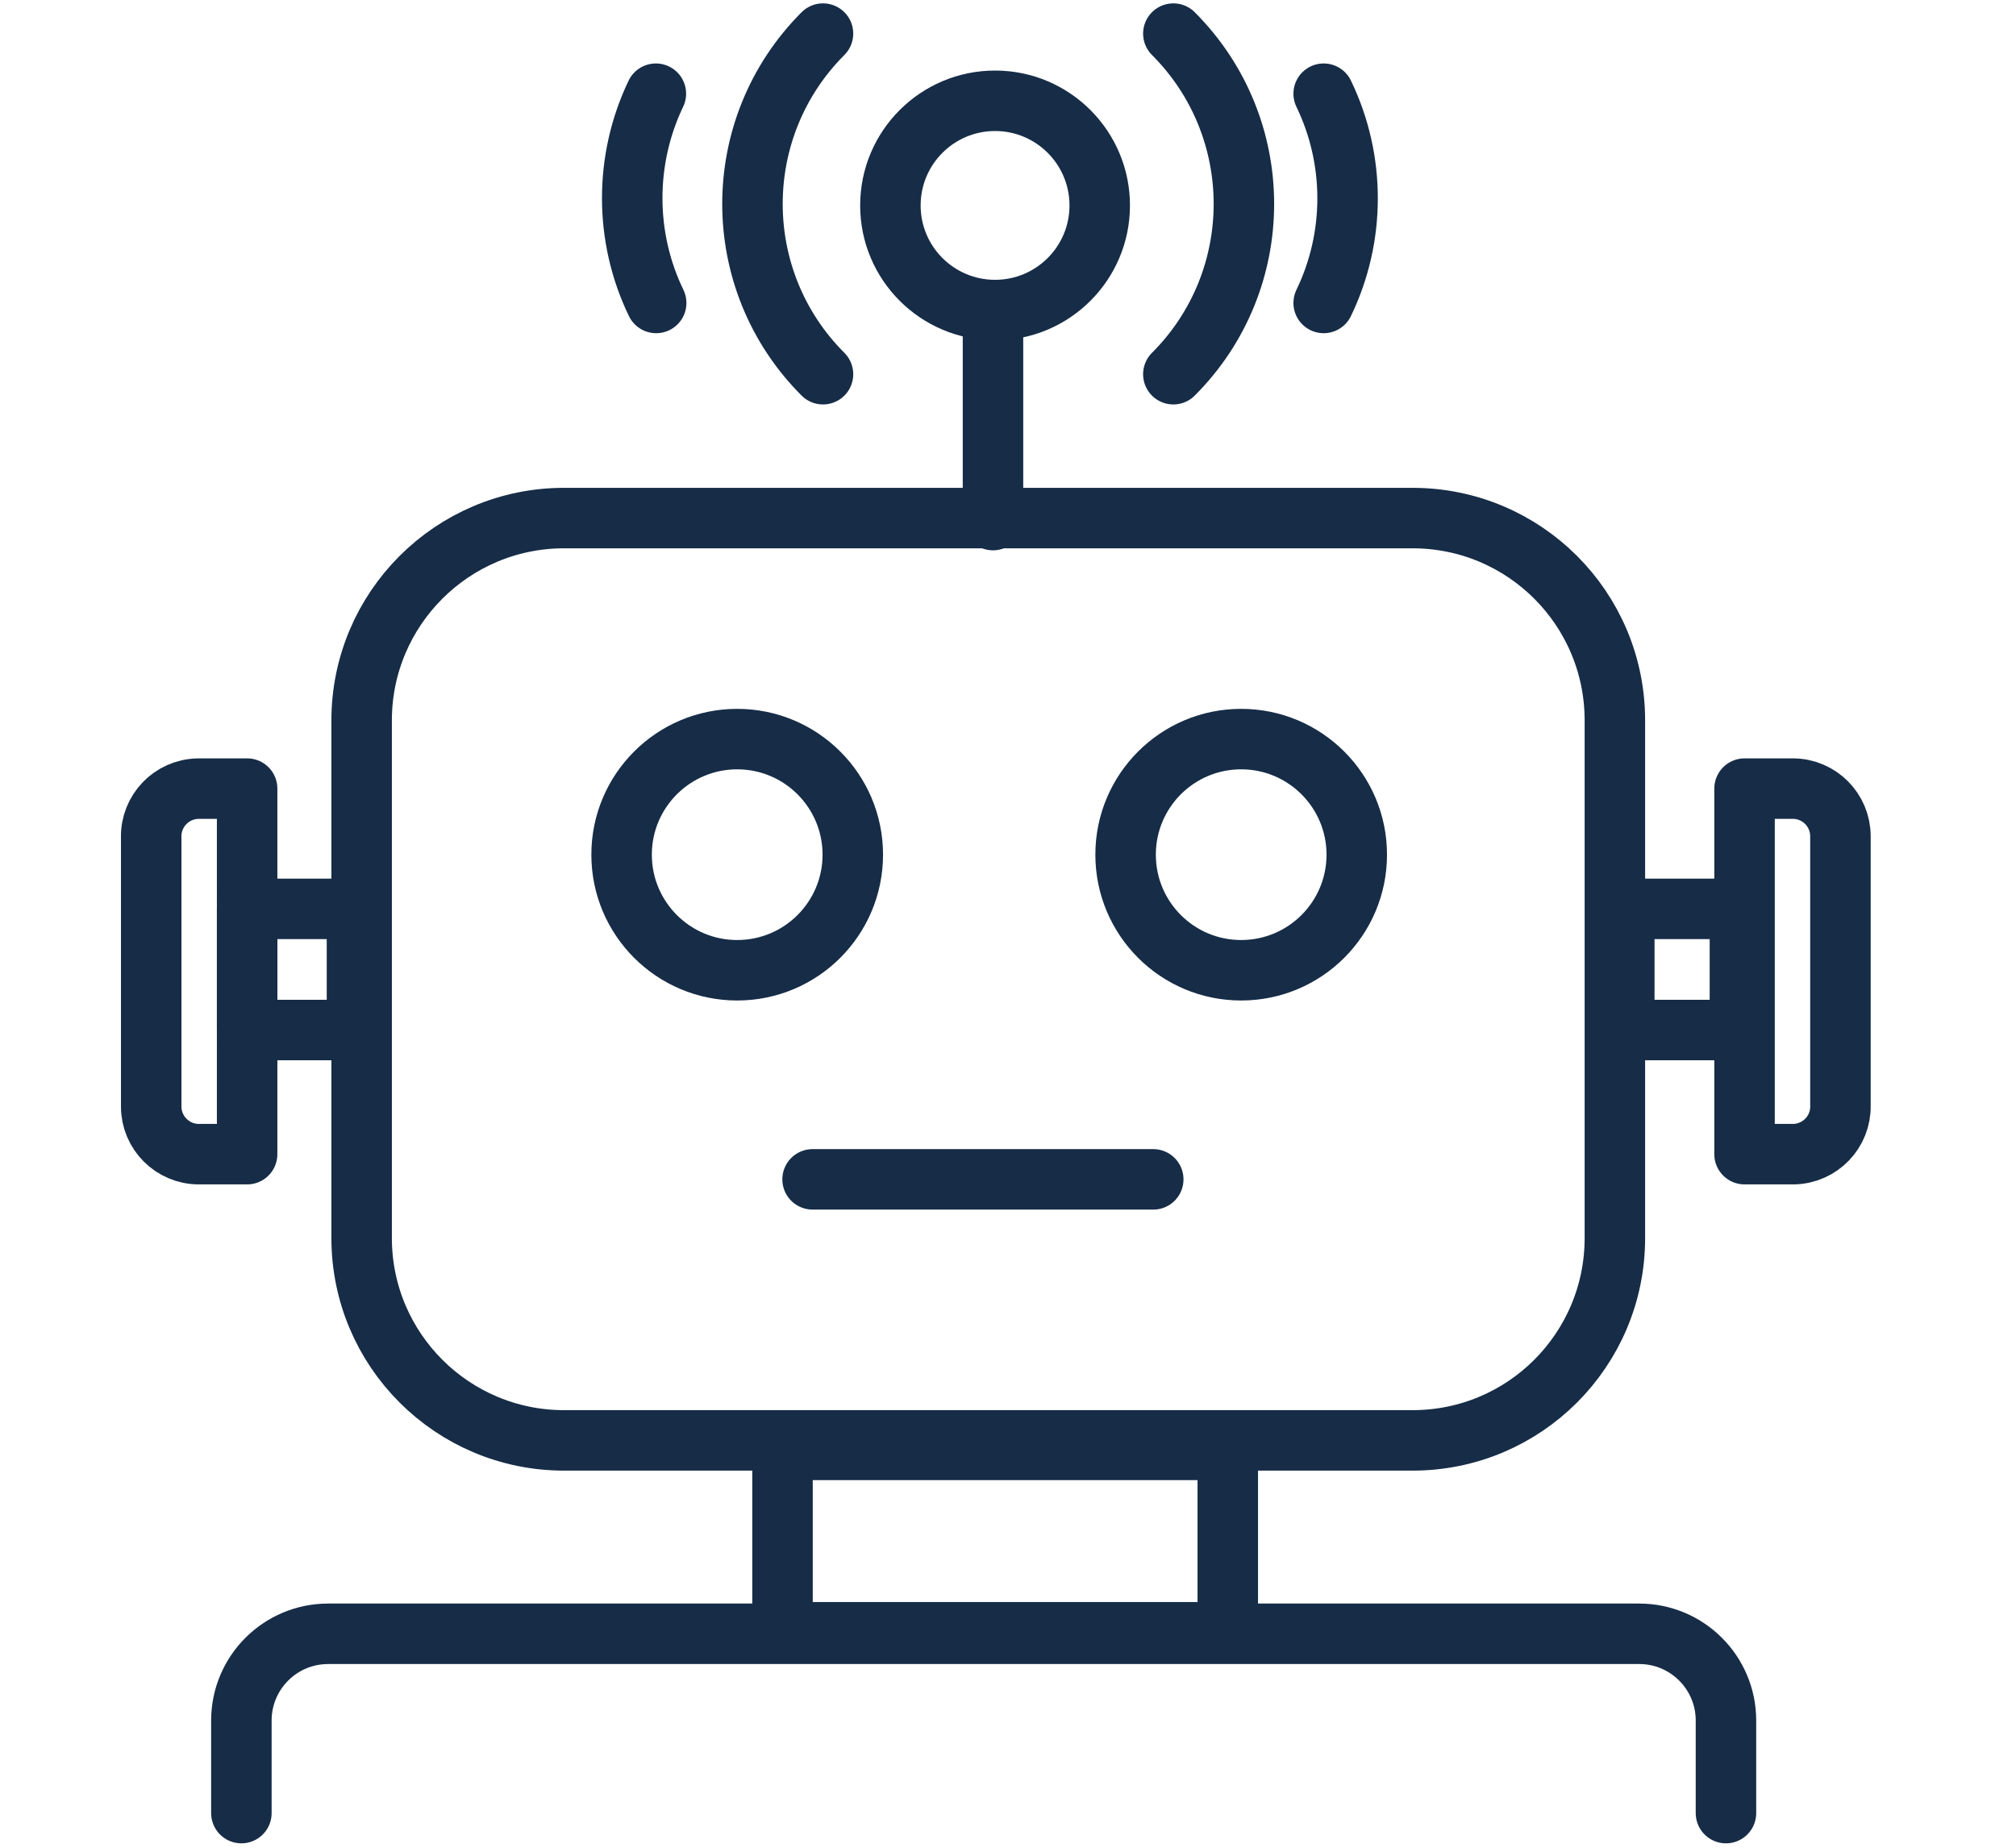 <?xml version="1.0" encoding="UTF-8"?>
<svg xmlns="http://www.w3.org/2000/svg" xmlns:xlink="http://www.w3.org/1999/xlink" width="60px" height="55px" viewBox="0 0 53 55" version="1.1">
  <!-- Generator: Sketch 50.2 (55047) - http://www.bohemiancoding.com/sketch -->
  <title>Page 1</title>
  <desc>Created with Sketch.</desc>
  <defs/>
  <g id="Page-1" stroke="none" stroke-width="1" fill="none" fill-rule="evenodd" stroke-linecap="round" stroke-linejoin="round">
    <g id="What-We-Do" transform="translate(-694, -985)" stroke="#162C47" stroke-width="1.8">
      <g id="Page-1" transform="translate(695, 986)">
        <path d="M1.419,22.474 L2.855,22.474 L2.855,33.355 L1.419,33.355 C0.636,33.355 0,32.72 0,31.936 L0,23.926 C-0.018,23.142 0.603,22.492 1.387,22.475 C1.398,22.474 1.409,22.474 1.419,22.474 Z" id="Stroke-1"/>
        <path d="M48.864,33.355 L47.421,33.355 L47.421,22.474 L48.864,22.474 C49.645,22.478 50.275,23.113 50.275,23.893 L50.275,31.904 C50.294,32.688 49.672,33.337 48.888,33.355 L48.864,33.355 Z" id="Stroke-3"/>
        <path d="M25.053,14.481 L25.053,9.053" id="Stroke-5"/>
        <path d="M28.23,5.115 C28.23,3.395 26.835,2 25.115,2 C23.395,2 22,3.395 22,5.115 C22,6.835 23.395,8.229 25.115,8.229 C26.835,8.229 28.23,6.835 28.23,5.115 Z" id="Stroke-7"/>
        <path d="M19.994,0 C17.195,2.801 17.195,7.34 19.994,10.139" id="Stroke-9"/>
        <path d="M15.029,8.018 C14.08,6.056 14.08,3.752 15.02,1.789" id="Stroke-11"/>
        <path d="M30.421,10.139 C33.221,7.34 33.221,2.801 30.421,0" id="Stroke-13"/>
        <path d="M34.895,1.789 C35.844,3.752 35.844,6.056 34.895,8.018" id="Stroke-15"/>
        <path d="M37.539,14.421 L12.287,14.421 C8.965,14.421 6.263,17.115 6.263,20.445 L6.263,35.851 C6.263,39.181 8.965,41.875 12.287,41.875 L37.539,41.875 C40.869,41.875 43.562,39.181 43.562,35.851 L43.562,20.445 C43.562,17.115 40.869,14.421 37.539,14.421 Z" id="Stroke-17"/>
        <polygon id="Stroke-19" points="2.855 29.66 6.124 29.66 6.124 26.053 2.855 26.053"/>
        <polygon id="Stroke-21" points="43.842 29.66 47.283 29.66 47.283 26.053 43.842 26.053"/>
        <polygon id="Stroke-22" points="18.789 47.586 32.041 47.586 32.041 42.158 18.789 42.158"/>
        <path d="M46.868,52.969 L46.868,50.214 C46.868,48.788 45.712,47.632 44.286,47.632 L5.266,47.632 C3.84,47.632 2.684,48.788 2.684,50.214 L2.684,52.969" id="Stroke-23"/>
        <g id="Group-5" transform="translate(14, 21)">
          <path d="M21.88,3.44 C21.88,1.541 20.339,0 18.439,0 C16.539,0 15,1.541 15,3.44 C15,5.341 16.539,6.881 18.439,6.881 C20.339,6.881 21.88,5.341 21.88,3.44 Z" id="Stroke-24"/>
          <path d="M6.881,3.44 C6.881,1.541 5.34,0 3.44,0 C1.54,0 0,1.541 0,3.44 C0,5.341 1.54,6.881 3.44,6.881 C5.34,6.881 6.881,5.341 6.881,3.44 Z" id="Stroke-25"/>
        </g>
        <path d="M19.684,34.105 L29.823,34.105" id="Stroke-26"/>
      </g>
    </g>
  </g>
</svg>
